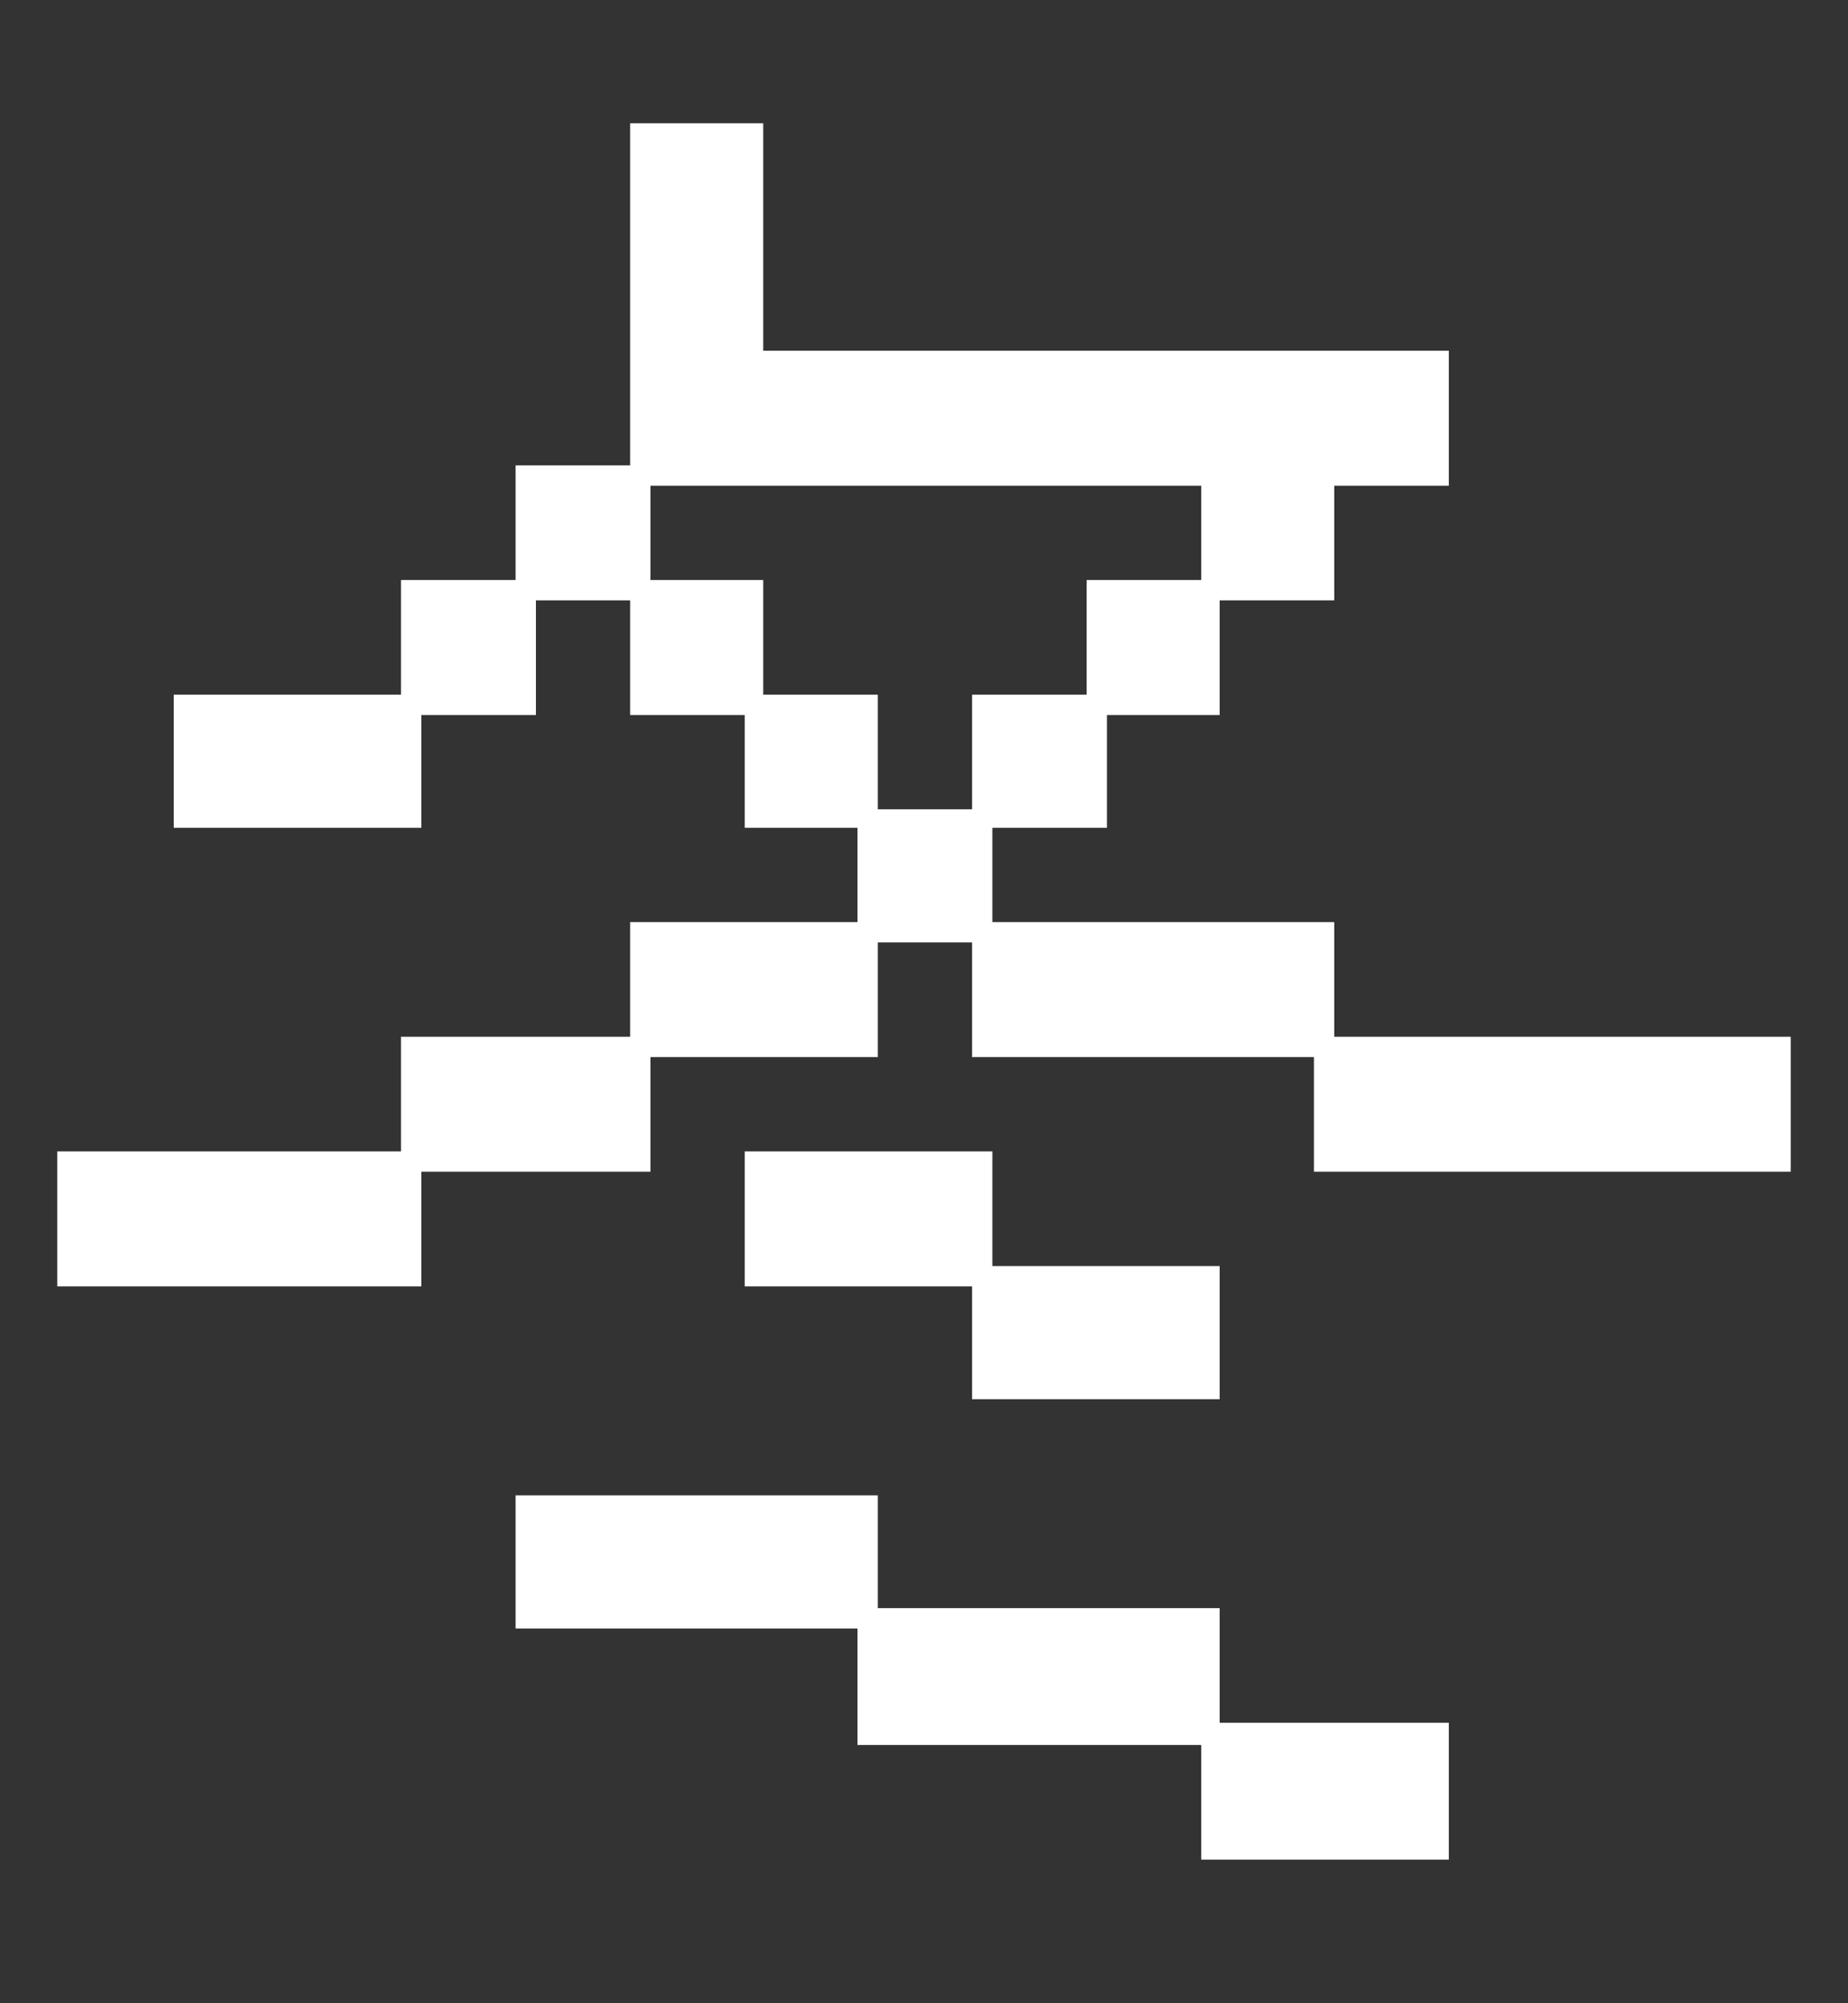 <svg xmlns="http://www.w3.org/2000/svg" fill="none" viewBox="0 0 12 13" height="13" width="12">
<rect x="0" y="0" width="12" height="13" fill="#333333" stroke="none"/>
<path fill="white" d="M0.372 7.472H2.604V6.728H4.092V5.984H5.568V5.372H4.836V4.64H4.092V3.896H3.48V4.64H2.736V5.372H1.128V4.508H2.604V3.764H3.348V3.02H4.092V0.8H4.956V2.276H9.408V3.152H8.664V3.896H7.92V4.64H7.188V5.372H6.444V5.984H8.664V6.728H11.628V7.604H8.532V6.86H6.312V6.116H5.7V6.86H4.224V7.604H2.736V8.348H0.372V7.472ZM6.312 5.252V4.508H7.056V3.764H7.8V3.152H4.224V3.764H4.956V4.508H5.7V5.252H6.312ZM4.836 7.472H6.444V8.216H7.92V9.08H6.312V8.348H4.836V7.472ZM3.348 9.704H5.7V10.436H7.92V11.18H9.408V12.068H7.8V11.324H5.568V10.568H3.348V9.704Z"></path>
</svg>
